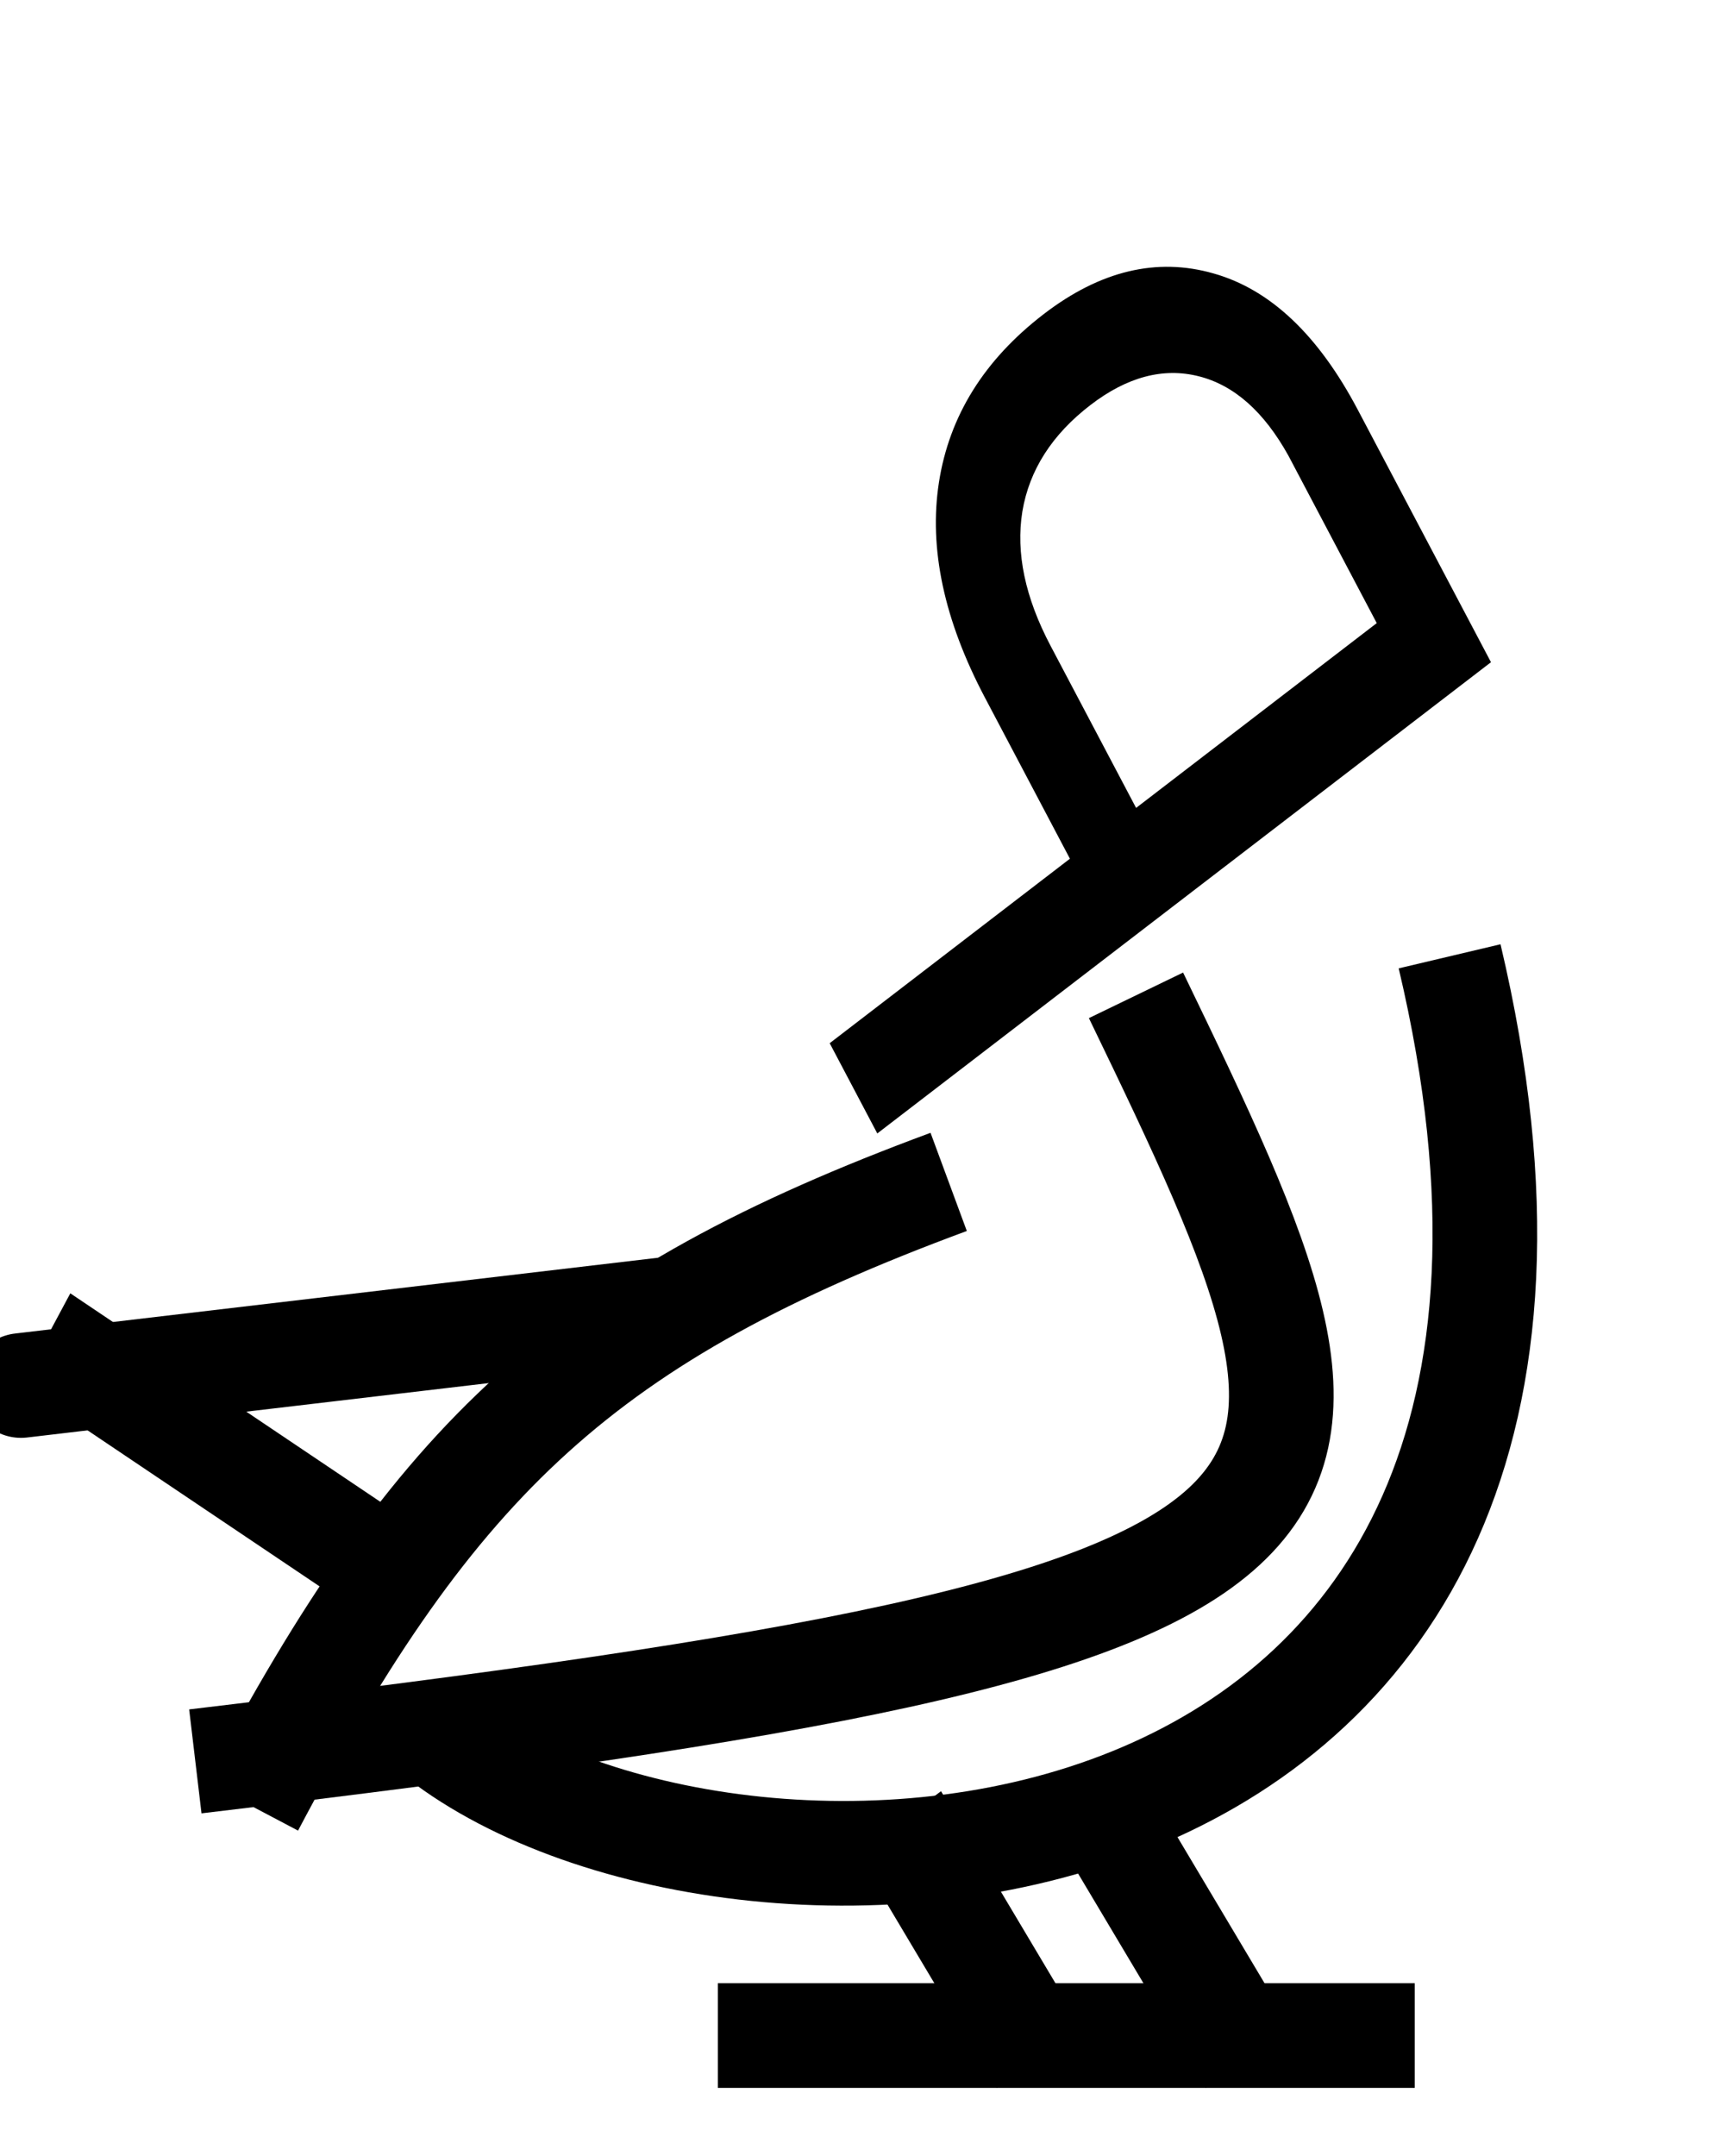 <svg width="82" height="103" viewBox="0 0 82 103" fill="none" xmlns="http://www.w3.org/2000/svg">
<path d="M1.304 66.151C-2.613 66.613 32.637 62.459 32.637 62.459" stroke="black" stroke-width="5"/>
<line x1="34.302" y1="97.238" x2="67.605" y2="97.238" stroke="black" stroke-width="5"/>
<line y1="-2.5" x2="13.017" y2="-2.5" transform="matrix(0.512 0.859 -0.801 0.598 40.963 88.555)" stroke="black" stroke-width="5"/>
<line y1="-2.5" x2="13.017" y2="-2.5" transform="matrix(0.512 0.859 -0.801 0.598 50.954 88.555)" stroke="black" stroke-width="5"/>
<path d="M9.334 84.141C68.006 77.171 66.781 73.391 54.284 47.547" stroke="black" stroke-width="5"/>
<path d="M45.333 56.459C27.967 62.878 20.833 69.597 12.031 86.282" stroke="black" stroke-width="5"/>
<line y1="-2.5" x2="20.058" y2="-2.5" transform="matrix(0.83 0.558 -0.472 0.881 1 66.187)" stroke="black" stroke-width="5"/>
<path d="M69.27 45.683C80.142 91.643 35.422 94.15 20.981 82.963" stroke="black" stroke-width="5"/>
<path d="M51.127 41.021L39.647 49.834L41.922 54.145L71.247 31.634L64.883 19.576C62.995 15.998 60.698 13.827 57.994 13.064C55.281 12.285 52.575 12.932 49.876 15.004C47.03 17.189 45.36 19.87 44.867 23.046C44.379 26.197 45.111 29.622 47.062 33.319L51.127 41.021ZM54.289 38.594L50.2 30.847C48.984 28.541 48.535 26.404 48.854 24.434C49.186 22.454 50.272 20.758 52.111 19.346C53.857 18.006 55.577 17.548 57.273 17.972C58.968 18.395 60.4 19.662 61.57 21.772L65.789 29.766L54.289 38.594Z" fill="black"/>
</svg>

